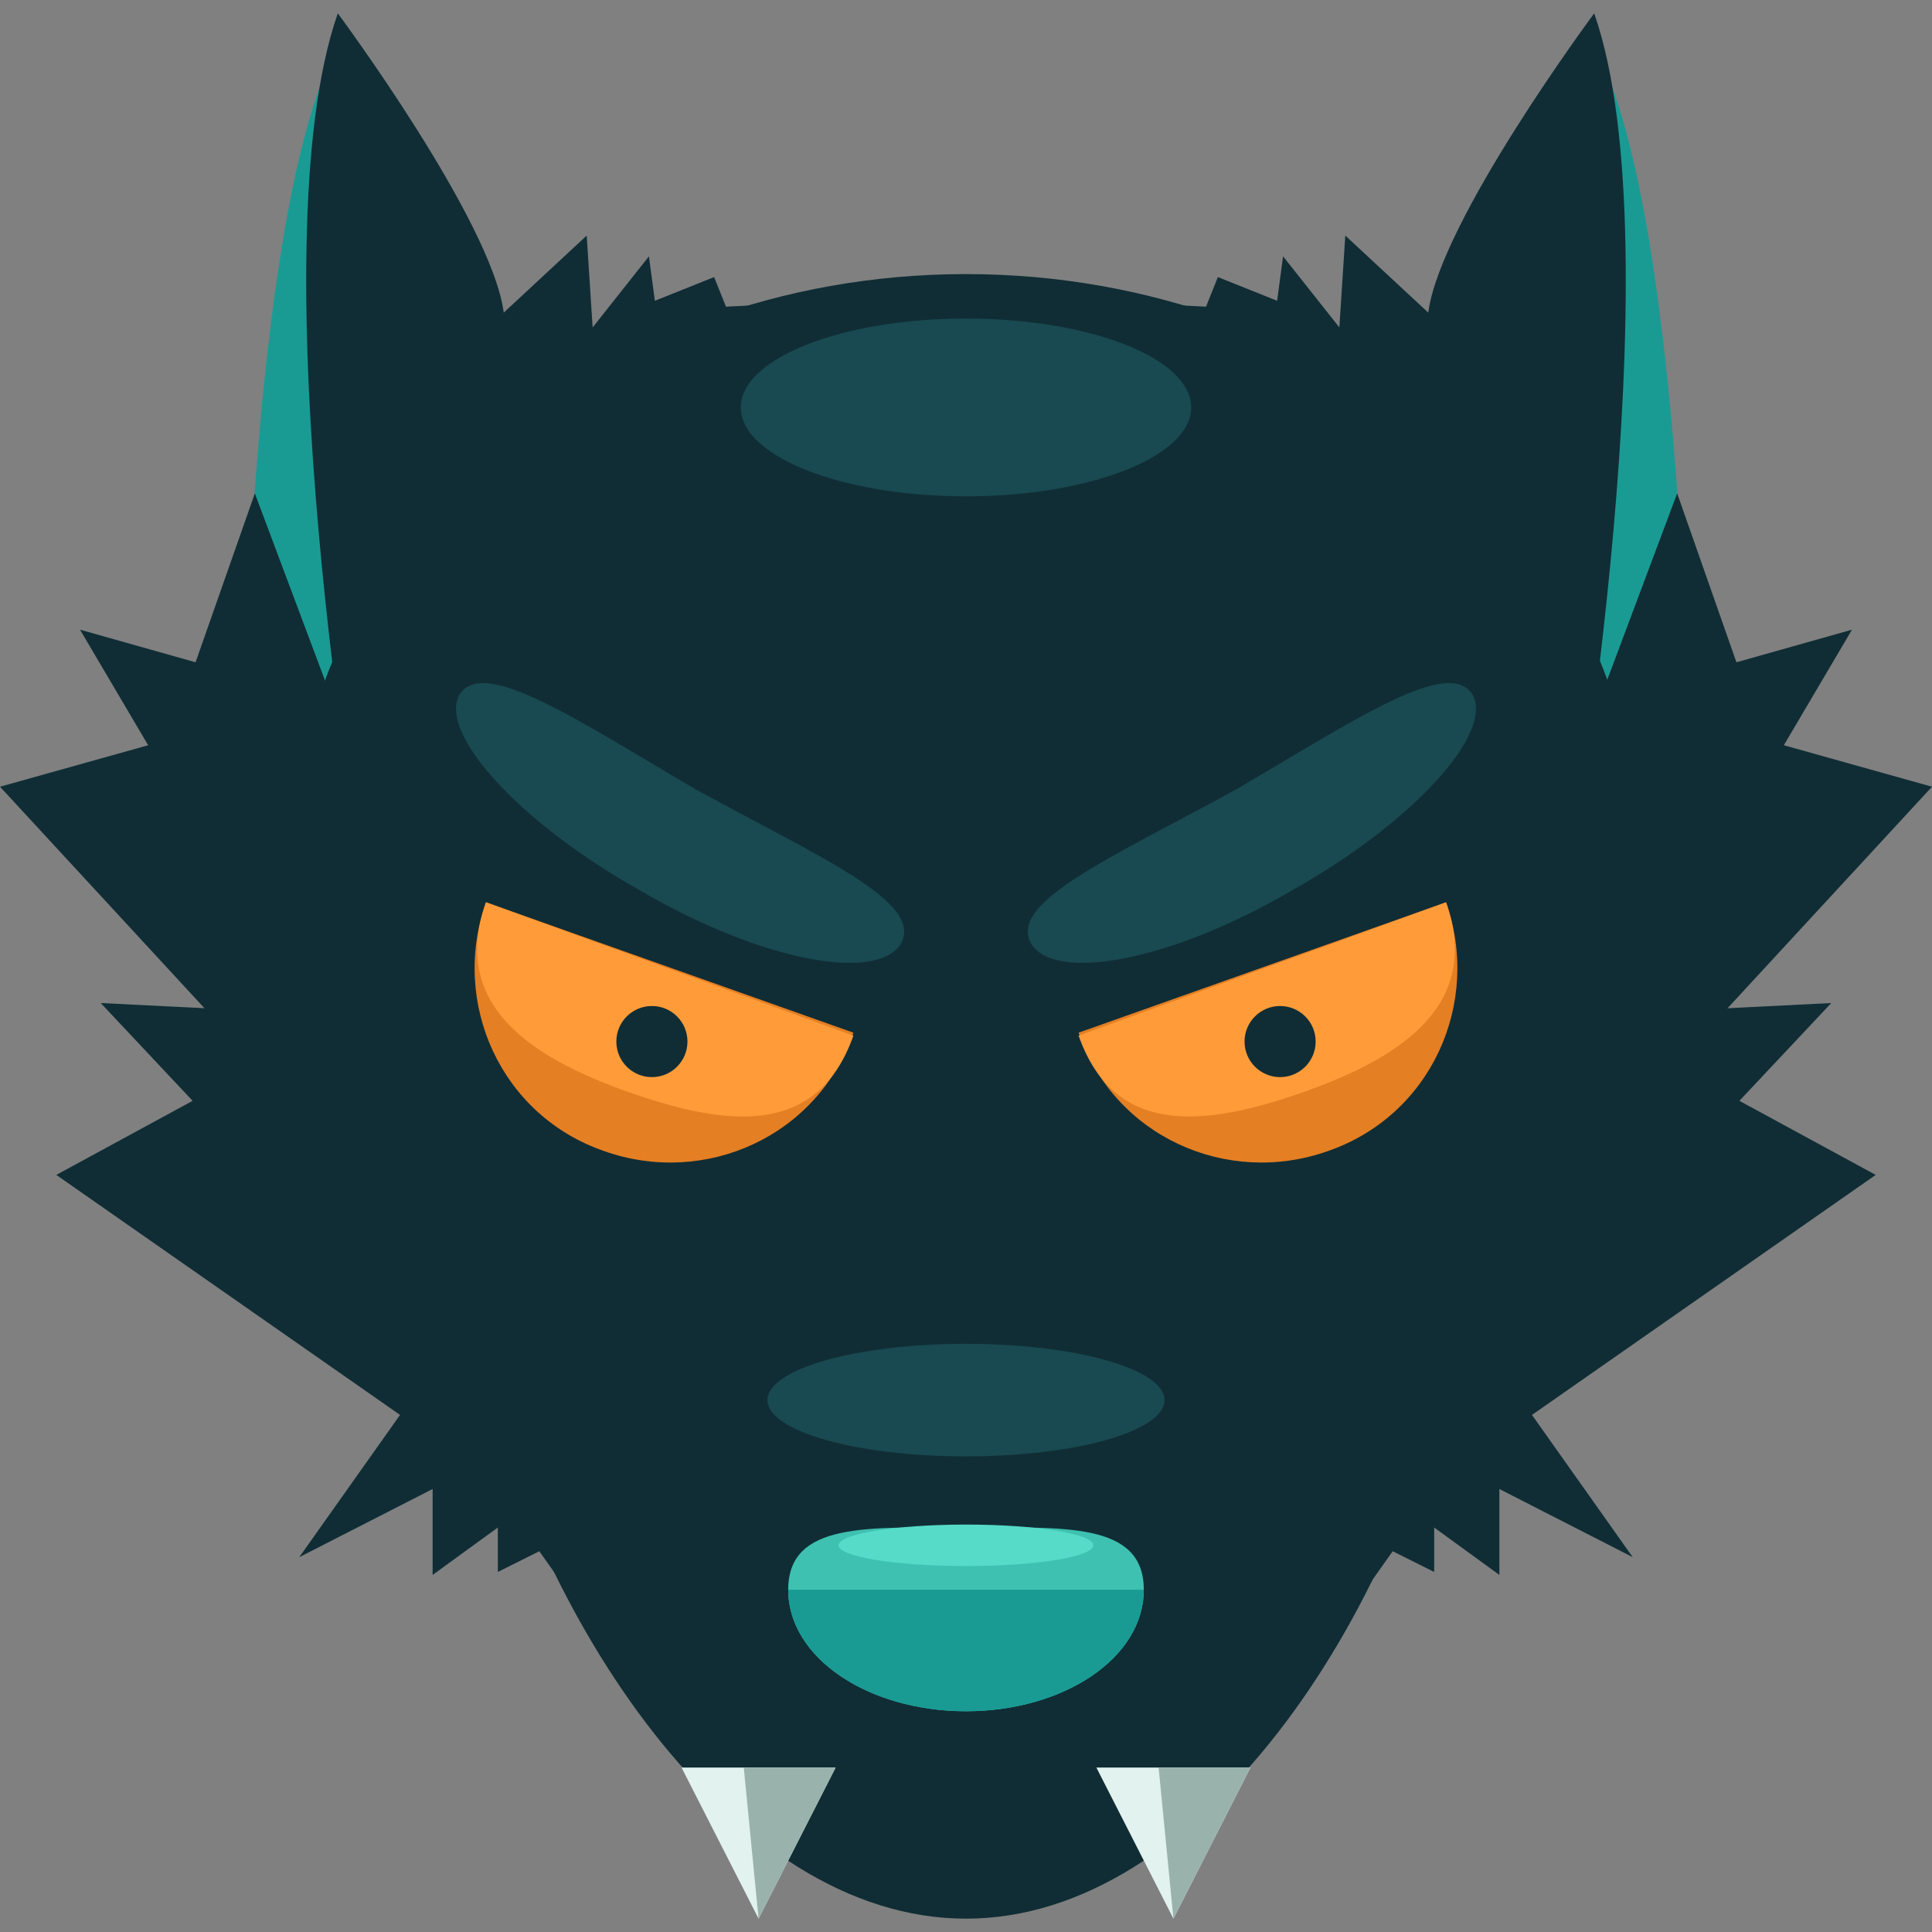 <?xml version="1.0" encoding="iso-8859-1"?>
<svg version="1.1" id="Layer_1" xmlns="http://www.w3.org/2000/svg" xmlns:xlink="http://www.w3.org/1999/xlink" x="0px" y="0px"
	 viewBox="0 0 505.794 505.794" style="enable-background:new 0 0 505.794 505.794;" xml:space="preserve">
<rect x="0" y="0" width="505.794" height="505.794" fill="#808080" stroke="none"/>
<path style="fill:#199B94;" d="M63.612,196.655c0,0,1.552-135.758,23.273-181.527l60.509,169.115l-31.806,14.739L63.612,196.655z"/>
<path style="fill:#102D35;" d="M94.642,227.685c0,0-27.927-162.133-6.206-224.194c0,0,40.339,54.303,43.442,78.352l21.721-20.17
	l1.552,24.048l14.739-18.618l1.552,11.636l15.515-6.206l3.103,7.758l30.255-1.552l-7.758,74.473l-70.594,65.939L94.642,227.685z"/>
<path style="fill:#199B94;" d="M442.182,196.655c0,0-1.552-135.758-23.273-181.527L358.4,184.242l31.806,14.739L442.182,196.655z"/>
<g>
	<path style="fill:#102D35;" d="M411.152,227.685c0,0,27.927-162.133,6.206-224.194c0,0-40.339,54.303-43.442,78.352l-21.721-20.17
		l-1.552,24.048l-14.739-18.618l-1.552,11.636l-15.515-6.206l-3.103,7.758l-30.255-1.552l7.758,74.473l70.594,65.939
		L411.152,227.685z"/>
	<polygon style="fill:#102D35;" points="99.297,273.455 63.612,218.376 57.406,264.145 26.376,262.594 50.424,288.194 
		14.739,307.588 104.727,370.424 78.352,407.661 113.261,389.818 113.261,412.315 130.327,399.903 130.327,411.539 141.188,406.109 
		154.376,424.727 117.139,304.485 	"/>
	<polygon style="fill:#102D35;" points="89.988,191.224 66.715,129.164 51.2,173.382 20.945,164.848 38.788,195.103 0,205.964 
		74.473,286.642 40.339,317.673 77.576,307.588 72.145,329.309 92.315,320.776 89.988,332.412 102.4,330.085 110.933,351.03 
		100.848,224.582 	"/>
	<polygon style="fill:#102D35;" points="406.497,273.455 442.182,218.376 448.388,264.145 479.418,262.594 455.37,288.194 
		491.055,307.588 401.067,370.424 427.442,407.661 392.533,389.818 392.533,412.315 375.467,399.903 375.467,411.539 
		364.606,406.109 351.418,424.727 388.655,304.485 	"/>
	<polygon style="fill:#102D35;" points="415.806,191.224 439.079,129.164 454.594,173.382 484.849,164.848 467.006,195.103 
		505.794,205.964 431.321,286.642 465.455,317.673 428.218,307.588 433.648,329.309 413.479,320.776 415.806,332.412 
		403.394,330.085 394.861,351.03 404.945,224.582 	"/>
	<path style="fill:#102D35;" d="M428.994,223.806c0-83.782-79.127-152.048-176.097-152.048S76.8,140.024,76.8,224.582
		c0,40.339,17.842,86.885,46.545,124.897c16.291,74.473,68.267,152.824,129.552,152.824s113.261-78.352,128.776-153.6
		C411.152,310.691,428.994,264.145,428.994,223.806z"/>
</g>
<path style="fill:#3EC1B1;" d="M299.442,416.194c0,17.842-20.945,31.806-46.545,31.806s-46.545-13.964-46.545-31.806
	c0-17.842,20.945-16.291,46.545-16.291S299.442,398.352,299.442,416.194z"/>
<path style="fill:#199B94;" d="M299.442,416.194c0,17.842-20.945,31.806-46.545,31.806s-46.545-13.964-46.545-31.806"/>
<path style="fill:#E57F23;" d="M127.224,236.218L127.224,236.218c-9.309,26.376,3.879,55.855,31.03,65.164
	c26.376,9.309,55.855-3.879,65.164-31.03l0,0L127.224,236.218z"/>
<path style="fill:#FF9C39;" d="M127.224,236.218L127.224,236.218c-9.309,26.376,10.861,40.339,37.236,49.648
	c26.376,9.309,49.648,11.636,58.958-14.739l0,0L127.224,236.218z"/>
<circle style="fill:#102D35;" cx="170.667" cy="272.679" r="9.309"/>
<path style="fill:#E57F23;" d="M378.57,236.218L378.57,236.218c9.309,26.376-3.879,55.855-31.03,65.164
	c-26.376,9.309-55.855-3.879-65.164-31.03l0,0L378.57,236.218z"/>
<path style="fill:#FF9C39;" d="M378.57,236.218L378.57,236.218c9.309,26.376-10.861,40.339-37.236,49.648
	c-26.376,9.309-49.648,11.636-58.958-14.739l0,0L378.57,236.218z"/>
<circle style="fill:#102D35;" cx="335.127" cy="272.679" r="9.309"/>
<g>
	<ellipse style="fill:#194951;" cx="252.897" cy="106.667" rx="58.958" ry="23.273"/>
	<ellipse style="fill:#194951;" cx="252.897" cy="366.545" rx="51.976" ry="14.739"/>
</g>
<ellipse style="fill:#56DBC8;" cx="252.897" cy="404.558" rx="33.358" ry="5.43"/>
<g>
	<path style="fill:#194951;" d="M235.83,247.079c-6.206,10.085-36.461,4.655-68.267-13.964
		c-31.806-17.842-52.752-41.115-47.321-51.2c6.206-10.085,30.255,6.206,62.061,24.824
		C214.885,224.582,242.036,236.218,235.83,247.079z"/>
	<path style="fill:#194951;" d="M269.964,247.079c6.206,10.085,36.461,4.655,68.267-13.964c31.806-17.842,52.751-41.115,47.321-51.2
		c-6.206-10.085-30.255,6.206-62.061,24.824C290.909,224.582,263.758,236.218,269.964,247.079z"/>
</g>
<polygon style="fill:#E2F2EF;" points="178.424,462.739 198.594,502.303 218.764,462.739 "/>
<polygon style="fill:#9AB2AC;" points="194.715,462.739 198.594,502.303 218.764,462.739 "/>
<polygon style="fill:#E2F2EF;" points="287.03,462.739 307.2,502.303 327.37,462.739 "/>
<polygon style="fill:#9AB2AC;" points="303.321,462.739 307.2,502.303 327.37,462.739 "/>
</svg>

